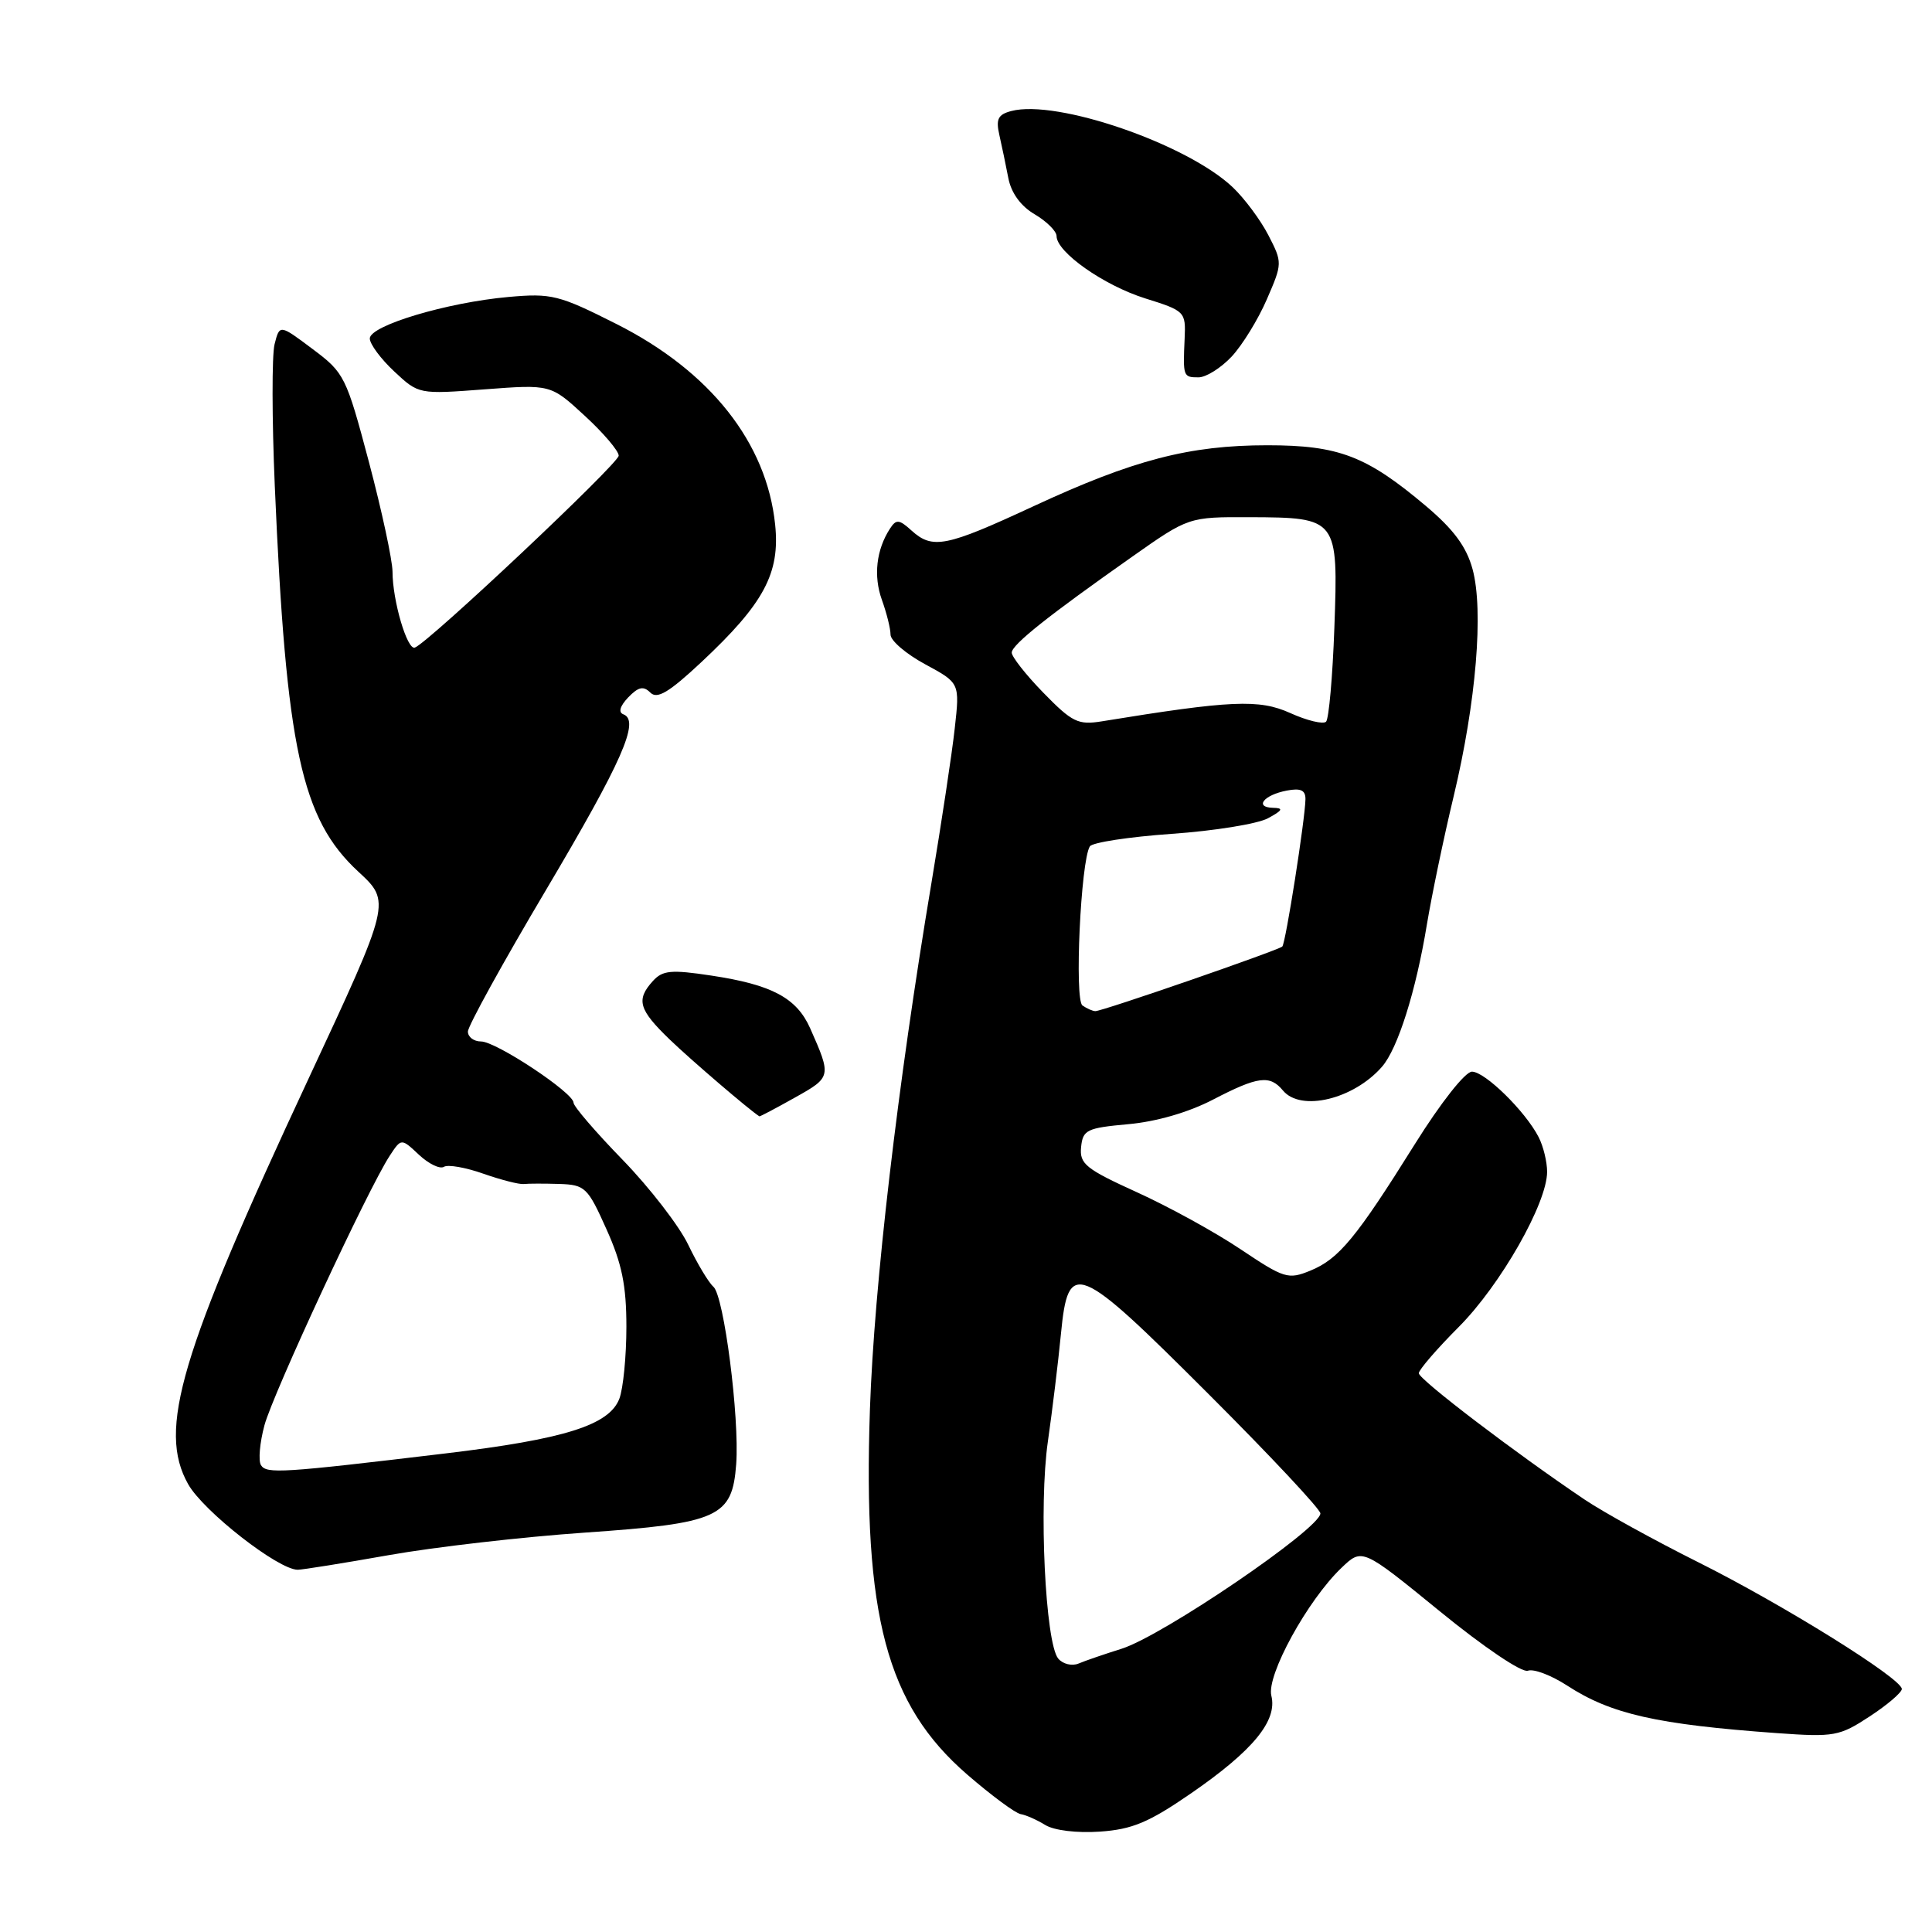 <?xml version="1.0" encoding="UTF-8" standalone="no"?>
<!DOCTYPE svg PUBLIC "-//W3C//DTD SVG 1.1//EN" "http://www.w3.org/Graphics/SVG/1.1/DTD/svg11.dtd" >
<svg xmlns="http://www.w3.org/2000/svg" xmlns:xlink="http://www.w3.org/1999/xlink" version="1.1" viewBox="0 0 256 256">
 <g >
 <path fill="currentColor"
d=" M 157.86 237.60 C 166.03 231.96 169.29 228.00 168.46 224.69 C 167.79 222.01 173.26 212.03 177.76 207.74 C 180.50 205.12 180.50 205.12 190.79 213.51 C 196.59 218.25 201.68 221.68 202.45 221.38 C 203.21 221.09 205.55 221.98 207.66 223.35 C 213.47 227.13 219.53 228.50 235.50 229.65 C 243.05 230.19 243.74 230.06 247.75 227.43 C 250.09 225.90 252.00 224.26 252.00 223.80 C 252.00 222.42 236.27 212.62 225.00 206.99 C 219.22 204.10 212.47 200.38 210.00 198.72 C 200.91 192.61 188.00 182.78 188.00 181.96 C 188.00 181.51 190.39 178.74 193.30 175.82 C 198.82 170.28 205.00 159.44 205.00 155.27 C 205.00 153.95 204.50 151.89 203.88 150.68 C 202.13 147.26 196.77 142.00 195.04 142.00 C 194.15 142.00 190.91 146.11 187.49 151.58 C 179.71 164.03 177.40 166.83 173.62 168.37 C 170.69 169.57 170.16 169.40 164.41 165.55 C 161.05 163.29 154.86 159.89 150.65 157.98 C 143.86 154.89 143.03 154.22 143.25 152.00 C 143.48 149.71 144.00 149.46 149.50 148.96 C 153.21 148.63 157.49 147.39 160.72 145.71 C 166.69 142.61 168.26 142.40 170.00 144.50 C 172.36 147.34 179.35 145.67 183.12 141.35 C 185.21 138.96 187.62 131.34 189.07 122.50 C 189.71 118.65 191.30 111.00 192.62 105.50 C 195.60 93.05 196.61 80.88 195.12 75.41 C 194.31 72.44 192.62 70.15 188.92 67.03 C 181.07 60.41 177.38 59.00 167.94 59.00 C 157.59 59.00 150.18 60.93 136.92 67.09 C 125.31 72.48 123.57 72.82 120.77 70.29 C 119.14 68.81 118.75 68.78 117.93 70.04 C 116.11 72.84 115.72 76.32 116.85 79.47 C 117.48 81.22 118.00 83.29 118.00 84.09 C 118.00 84.89 120.07 86.66 122.59 88.02 C 127.18 90.50 127.18 90.50 126.51 96.50 C 126.15 99.80 124.75 109.03 123.42 117.00 C 118.94 143.72 115.83 170.36 115.27 186.74 C 114.34 214.13 117.47 225.87 128.14 235.12 C 131.35 237.90 134.54 240.26 135.24 240.38 C 135.93 240.49 137.40 241.14 138.50 241.82 C 139.67 242.54 142.69 242.91 145.74 242.70 C 150.04 242.40 152.22 241.49 157.86 237.60 Z  M 51.54 206.06 C 57.57 204.99 69.24 203.65 77.48 203.08 C 95.25 201.85 97.03 201.04 97.55 194.00 C 98.00 187.81 95.93 171.72 94.53 170.50 C 93.90 169.95 92.40 167.45 91.20 164.95 C 90.00 162.44 86.09 157.38 82.51 153.69 C 78.93 150.01 76.00 146.60 76.00 146.12 C 76.00 144.80 65.74 138.00 63.74 138.00 C 62.78 138.00 62.00 137.41 62.00 136.69 C 62.00 135.96 66.65 127.53 72.34 117.94 C 82.46 100.86 84.83 95.49 82.60 94.65 C 81.91 94.39 82.14 93.57 83.24 92.41 C 84.59 91.01 85.26 90.86 86.17 91.77 C 87.08 92.68 88.63 91.76 92.93 87.74 C 101.23 79.97 103.38 75.96 102.71 69.51 C 101.59 58.66 94.11 49.20 81.70 42.94 C 74.05 39.08 73.09 38.84 67.37 39.35 C 59.22 40.08 49.00 43.14 49.00 44.85 C 49.00 45.59 50.46 47.56 52.24 49.22 C 55.48 52.25 55.49 52.25 64.22 51.59 C 72.97 50.93 72.97 50.93 77.48 55.09 C 79.97 57.38 81.99 59.76 81.98 60.38 C 81.97 61.43 56.79 85.14 54.97 85.81 C 53.96 86.19 52.01 79.59 52.01 75.74 C 52.00 74.23 50.60 67.70 48.89 61.24 C 45.87 49.87 45.64 49.40 41.41 46.24 C 37.05 42.97 37.05 42.97 36.38 45.62 C 36.02 47.07 36.03 55.52 36.41 64.38 C 37.91 99.21 39.93 108.52 47.48 115.50 C 51.81 119.50 51.81 119.50 40.85 143.00 C 23.82 179.50 20.87 189.44 24.93 196.66 C 26.95 200.25 36.87 208.00 39.45 208.00 C 40.07 208.00 45.50 207.13 51.54 206.06 Z  M 105.32 145.44 C 110.17 142.73 110.19 142.66 107.35 136.25 C 105.56 132.23 102.29 130.48 94.26 129.27 C 88.92 128.46 87.80 128.57 86.51 129.99 C 84.25 132.48 84.63 133.78 88.75 137.75 C 91.56 140.46 99.34 147.12 100.62 147.92 C 100.69 147.97 102.81 146.85 105.32 145.44 Z  M 163.20 47.25 C 164.61 45.74 166.71 42.33 167.86 39.67 C 169.93 34.90 169.94 34.80 168.07 31.17 C 167.03 29.15 164.90 26.29 163.34 24.81 C 157.28 19.07 140.03 13.13 134.01 14.71 C 132.24 15.17 131.94 15.78 132.42 17.89 C 132.75 19.33 133.28 21.89 133.61 23.60 C 133.99 25.57 135.26 27.32 137.11 28.40 C 138.70 29.34 140.00 30.64 140.00 31.28 C 140.00 33.41 146.24 37.80 151.72 39.53 C 157.03 41.19 157.13 41.30 156.97 44.86 C 156.74 49.91 156.78 50.00 158.81 50.00 C 159.81 50.00 161.78 48.76 163.20 47.25 Z  M 140.22 219.77 C 138.51 217.70 137.63 199.44 138.85 191.00 C 139.44 186.88 140.22 180.46 140.58 176.75 C 141.55 166.78 142.66 167.24 160.21 184.79 C 168.35 192.92 174.98 200.01 174.96 200.54 C 174.88 202.59 154.06 216.76 148.61 218.47 C 146.35 219.18 143.78 220.06 142.91 220.43 C 142.04 220.79 140.83 220.50 140.22 219.77 Z  M 143.43 133.23 C 142.35 132.49 143.20 114.10 144.41 112.15 C 144.73 111.63 149.60 110.89 155.24 110.49 C 160.88 110.10 166.62 109.17 168.00 108.43 C 169.97 107.37 170.11 107.07 168.69 107.04 C 166.16 106.98 167.45 105.34 170.49 104.76 C 172.34 104.40 172.99 104.70 172.98 105.89 C 172.94 108.52 170.36 124.97 169.91 125.42 C 169.40 125.92 146.02 134.01 145.14 133.98 C 144.79 133.98 144.02 133.64 143.43 133.23 Z  M 138.25 91.79 C 135.91 89.39 134.03 86.99 134.06 86.46 C 134.13 85.38 138.89 81.60 150.00 73.78 C 157.50 68.50 157.50 68.50 165.64 68.53 C 177.26 68.58 177.33 68.67 176.81 83.19 C 176.58 89.65 176.08 95.25 175.71 95.63 C 175.33 96.00 173.19 95.49 170.96 94.48 C 166.84 92.62 163.11 92.79 146.00 95.58 C 142.86 96.09 142.07 95.71 138.25 91.79 Z  M 34.58 194.14 C 34.21 193.54 34.42 191.16 35.04 188.86 C 36.18 184.63 48.78 157.51 51.63 153.16 C 53.17 150.81 53.17 150.81 55.51 153.01 C 56.80 154.22 58.29 154.94 58.82 154.61 C 59.35 154.28 61.70 154.69 64.04 155.52 C 66.39 156.34 68.80 156.96 69.40 156.89 C 70.01 156.82 72.13 156.82 74.11 156.88 C 77.52 156.99 77.88 157.33 80.36 162.88 C 82.41 167.43 83.00 170.33 83.00 175.81 C 83.00 179.69 82.58 183.98 82.07 185.33 C 80.73 188.84 74.82 190.70 59.00 192.59 C 37.29 195.19 35.31 195.31 34.58 194.14 Z "/>
</g>
</svg>